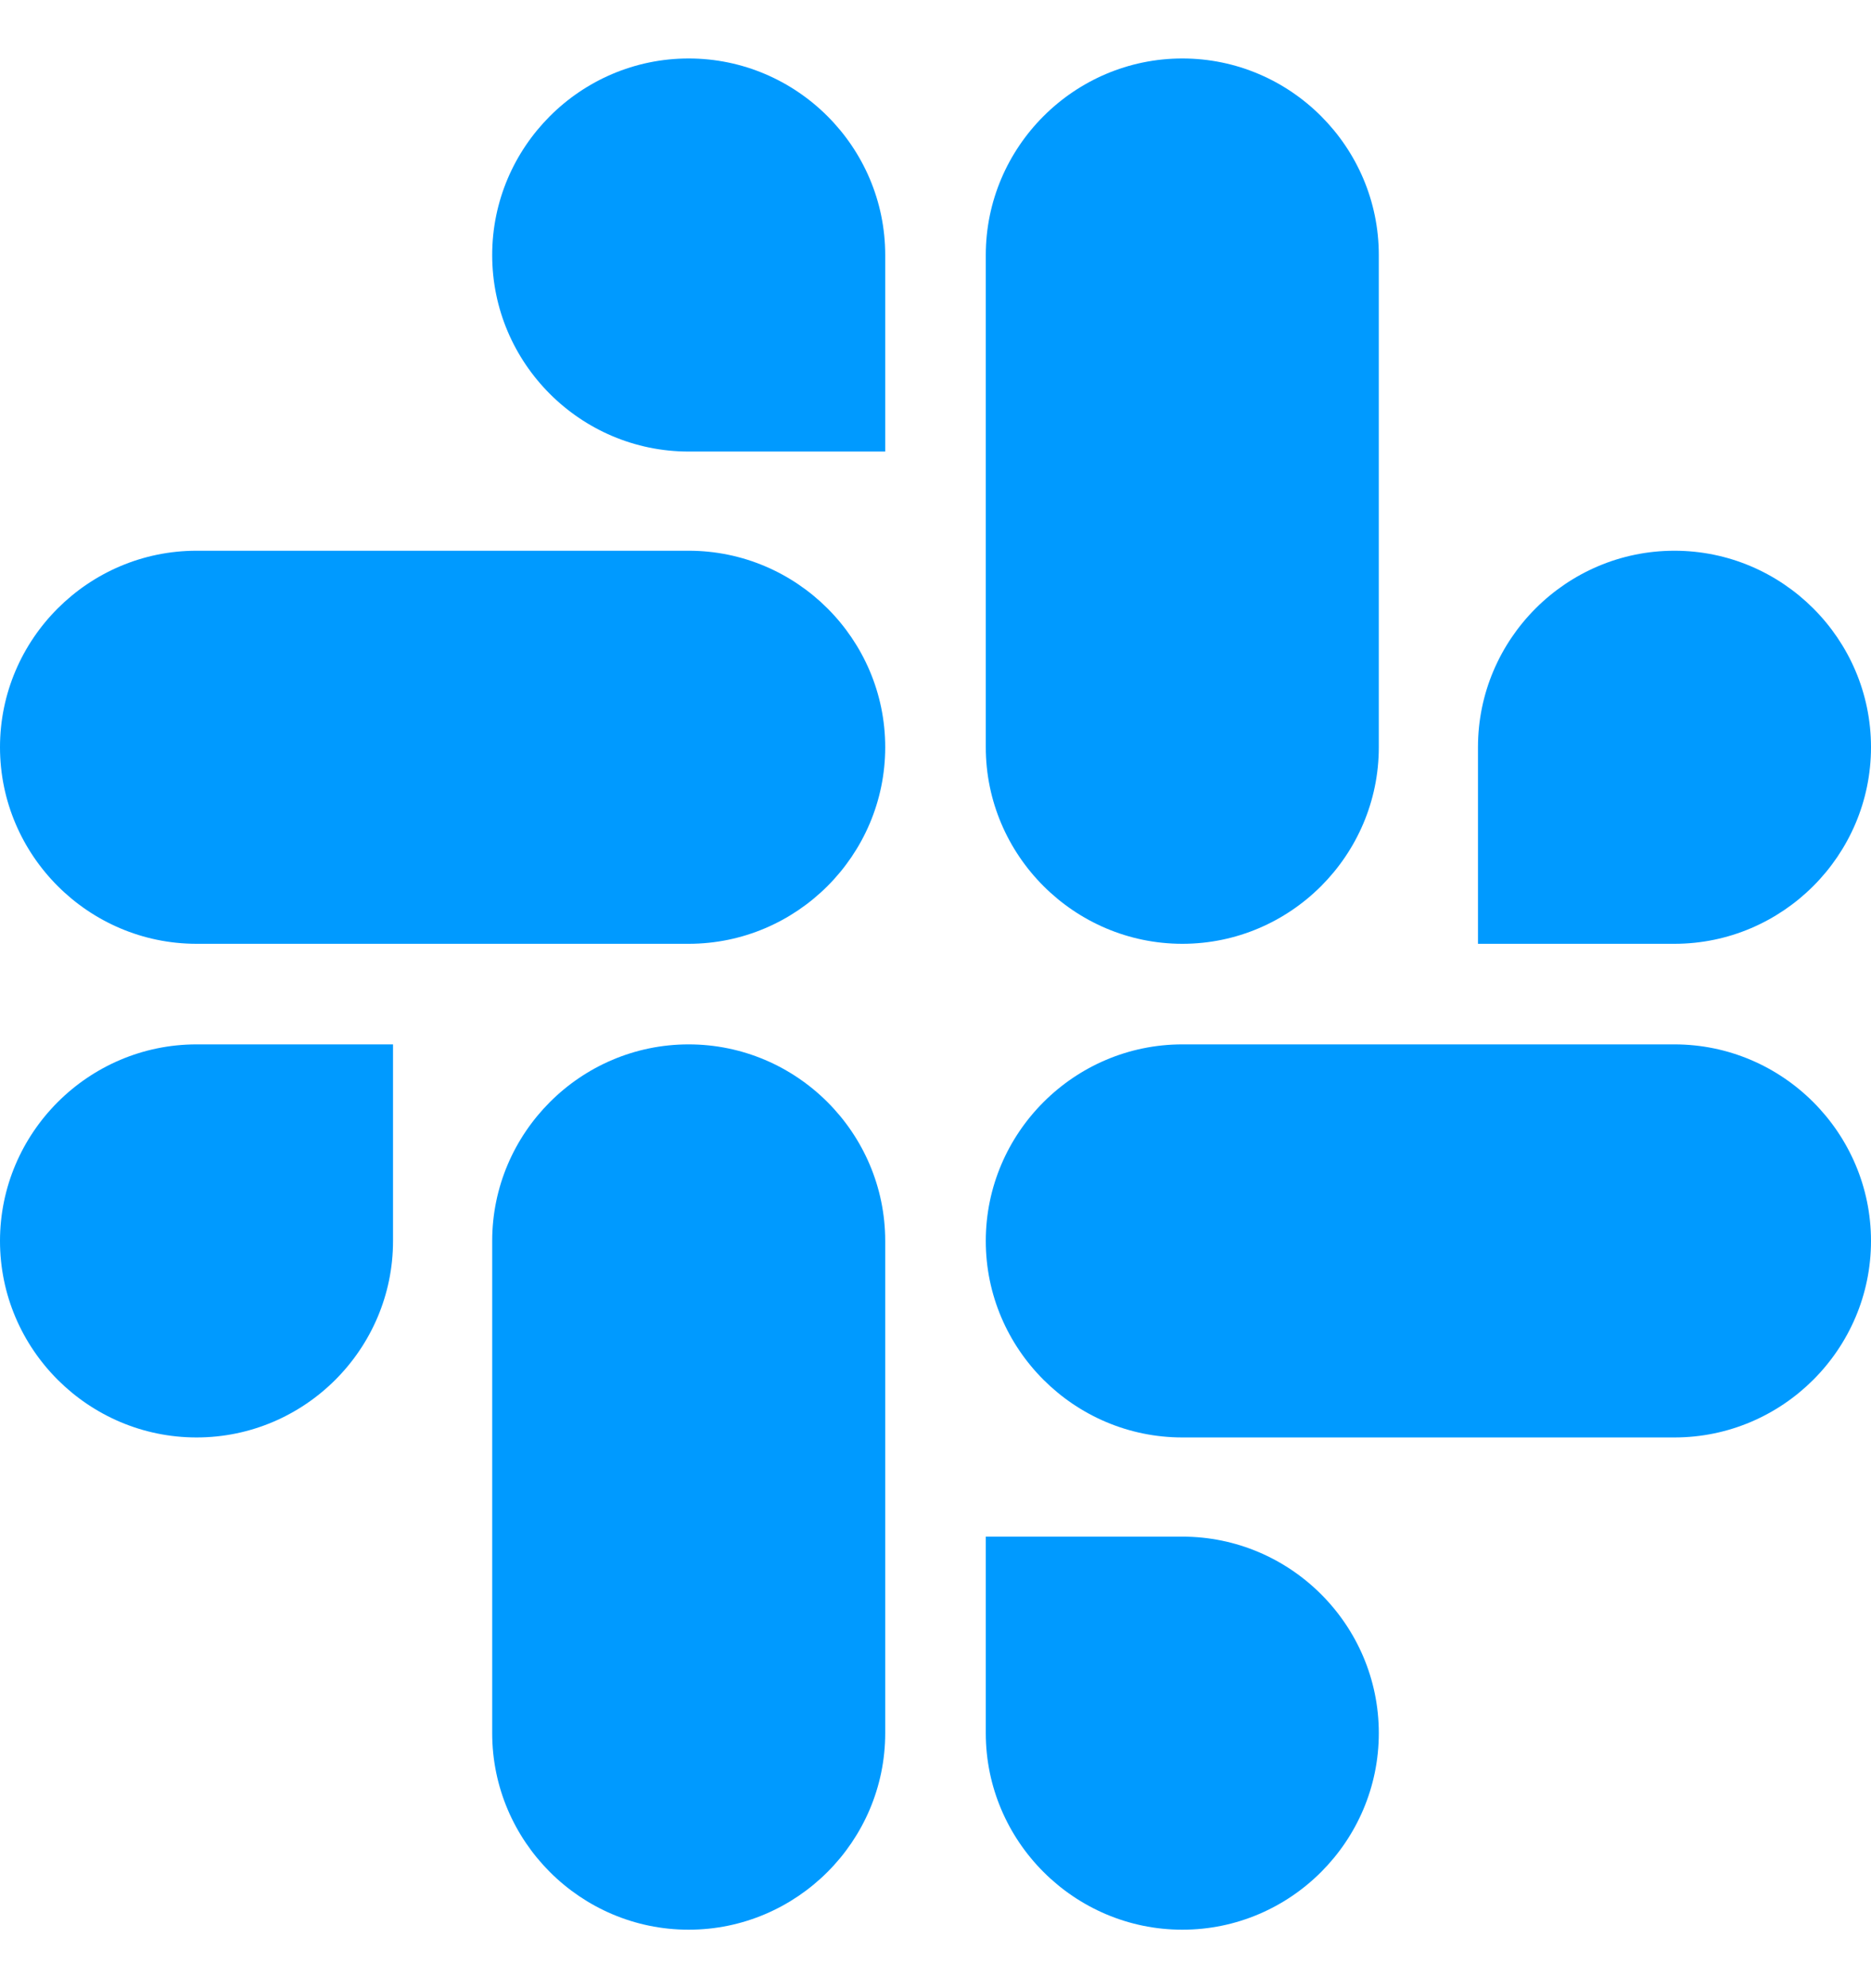<svg viewBox="0 0 16 17" fill="none" xmlns="http://www.w3.org/2000/svg">
<g clip-path="url(#clip0_14018_54608)">
<path d="M3.361 10.611C3.361 11.536 2.606 12.291 1.681 12.291C0.756 12.291 0 11.536 0 10.611C0 9.686 0.756 8.93 1.681 8.93H3.361V10.611ZM4.209 10.611C4.209 9.686 4.964 8.93 5.889 8.93C6.814 8.93 7.57 9.686 7.57 10.611V14.819C7.57 15.744 6.814 16.5 5.889 16.5C4.964 16.5 4.209 15.744 4.209 14.819V10.611ZM5.889 3.861C4.964 3.861 4.209 3.106 4.209 2.181C4.209 1.256 4.964 0.5 5.889 0.5C6.814 0.5 7.57 1.256 7.57 2.181V3.861H5.889ZM5.889 4.709C6.814 4.709 7.57 5.464 7.57 6.389C7.57 7.314 6.814 8.07 5.889 8.07H1.681C0.756 8.07 0 7.314 0 6.389C0 5.464 0.756 4.709 1.681 4.709H5.889ZM12.639 6.389C12.639 5.464 13.394 4.709 14.319 4.709C15.244 4.709 16 5.464 16 6.389C16 7.314 15.244 8.07 14.319 8.07H12.639V6.389ZM11.791 6.389C11.791 7.314 11.036 8.07 10.111 8.07C9.186 8.07 8.43 7.314 8.43 6.389V2.181C8.43 1.256 9.186 0.5 10.111 0.5C11.036 0.5 11.791 1.256 11.791 2.181V6.389ZM10.111 13.139C11.036 13.139 11.791 13.894 11.791 14.819C11.791 15.744 11.036 16.5 10.111 16.5C9.186 16.5 8.43 15.744 8.43 14.819V13.139H10.111ZM10.111 12.291C9.186 12.291 8.43 11.536 8.43 10.611C8.43 9.686 9.186 8.93 10.111 8.93H14.319C15.244 8.93 16 9.686 16 10.611C16 11.536 15.244 12.291 14.319 12.291H10.111Z" fill="#009AFF"/>
</g>
<defs>
<clipPath id="clip0_14018_54608">
<rect width="16" height="16" fill="white" transform="translate(0 0.5)"/>
</clipPath>
</defs>
</svg>

